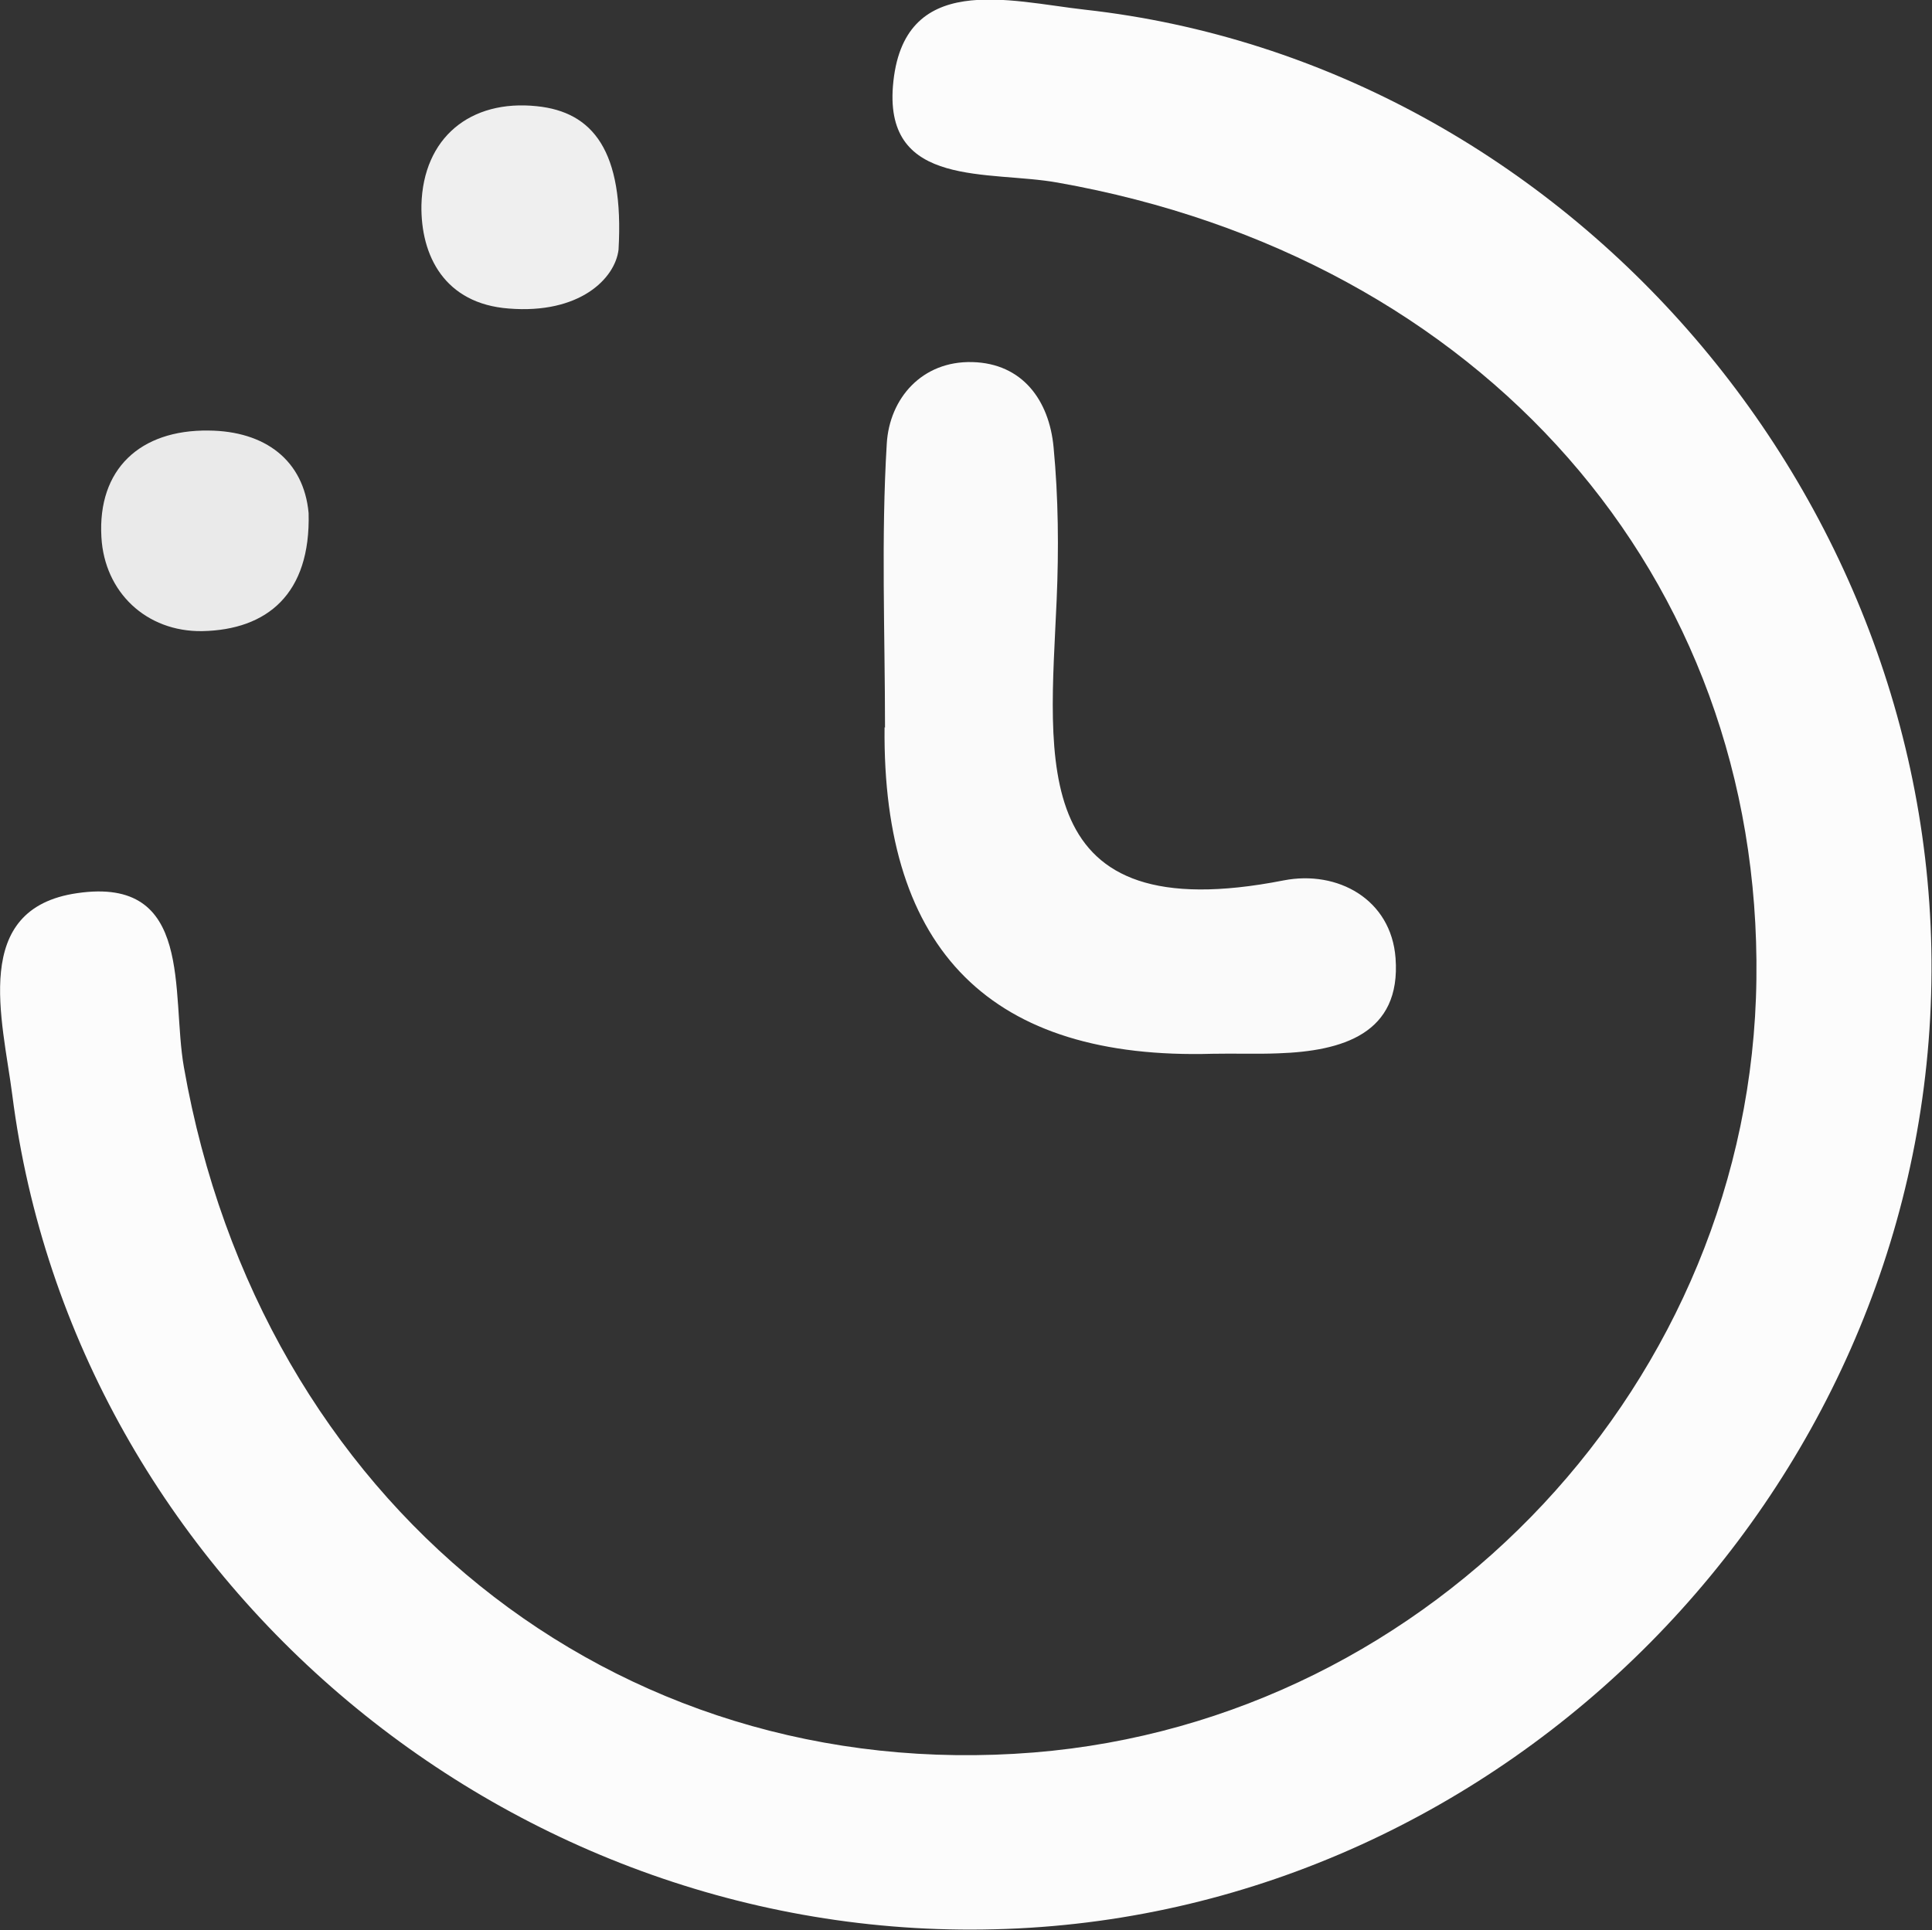 <?xml version="1.0" encoding="UTF-8"?>
<svg id="Layer_2" data-name="Layer 2" xmlns="http://www.w3.org/2000/svg" viewBox="0 0 44.01 43.98">
  <rect x="0" y="0" width="44.01" height="43.98" fill="#333333" stroke="none"/>
  <defs>
    <style>
      .cls-1 {
        fill: #eaeaea;
      }

      .cls-2 {
        fill: #fcfcfc;
      }

      .cls-3 {
        fill: #fafafa;
      }

      .cls-4 {
        fill: #efefef;
      }
    </style>
  </defs>
  <g id="Layer_1-2" data-name="Layer 1">
    <g>
      <path class="cls-2" d="M40.01,22.31c.12-9.18-6.25-16.44-15.92-18.15-1.56-.28-3.93,.13-3.75-2.19,.21-2.65,2.66-1.94,4.37-1.75,11.03,1.23,19.61,11.25,19.28,22.44-.33,11.4-9.7,20.87-21.06,21.29C11.7,44.38,1.69,36.01,.28,24.95c-.22-1.72-.96-4.25,1.48-4.6,2.67-.39,2.13,2.28,2.43,3.97,1.74,9.91,9.78,16.38,19.36,15.61,9.11-.74,16.35-8.48,16.46-17.62Z"/>
      <path class="cls-3" d="M20.16,16.58c0-2.16-.09-4.32,.04-6.47,.06-1.03,.8-1.89,1.95-1.86,1.14,.03,1.75,.87,1.85,1.94,.11,1.15,.12,2.33,.07,3.48-.16,3.67-.7,7.54,5.17,6.39,1.23-.24,2.45,.43,2.55,1.77,.13,1.73-1.22,2.12-2.67,2.17-.5,.02-1,0-1.49,.01q-7.56,.22-7.48-7.44Z"/>
      <path class="cls-1" d="M7.03,11.69c.05,1.85-.95,2.66-2.42,2.69-1.28,.02-2.23-.89-2.3-2.14-.09-1.55,.88-2.45,2.44-2.43,1.29,.01,2.17,.68,2.28,1.88Z"/>
      <path class="cls-4" d="M14.09,5.69c-.08,.66-.89,1.47-2.5,1.34-1.46-.11-2.01-1.2-1.99-2.36,.04-1.53,1.11-2.41,2.63-2.25,1.27,.13,1.99,1.01,1.86,3.27Z"/>
    </g>
  </g>
</svg>